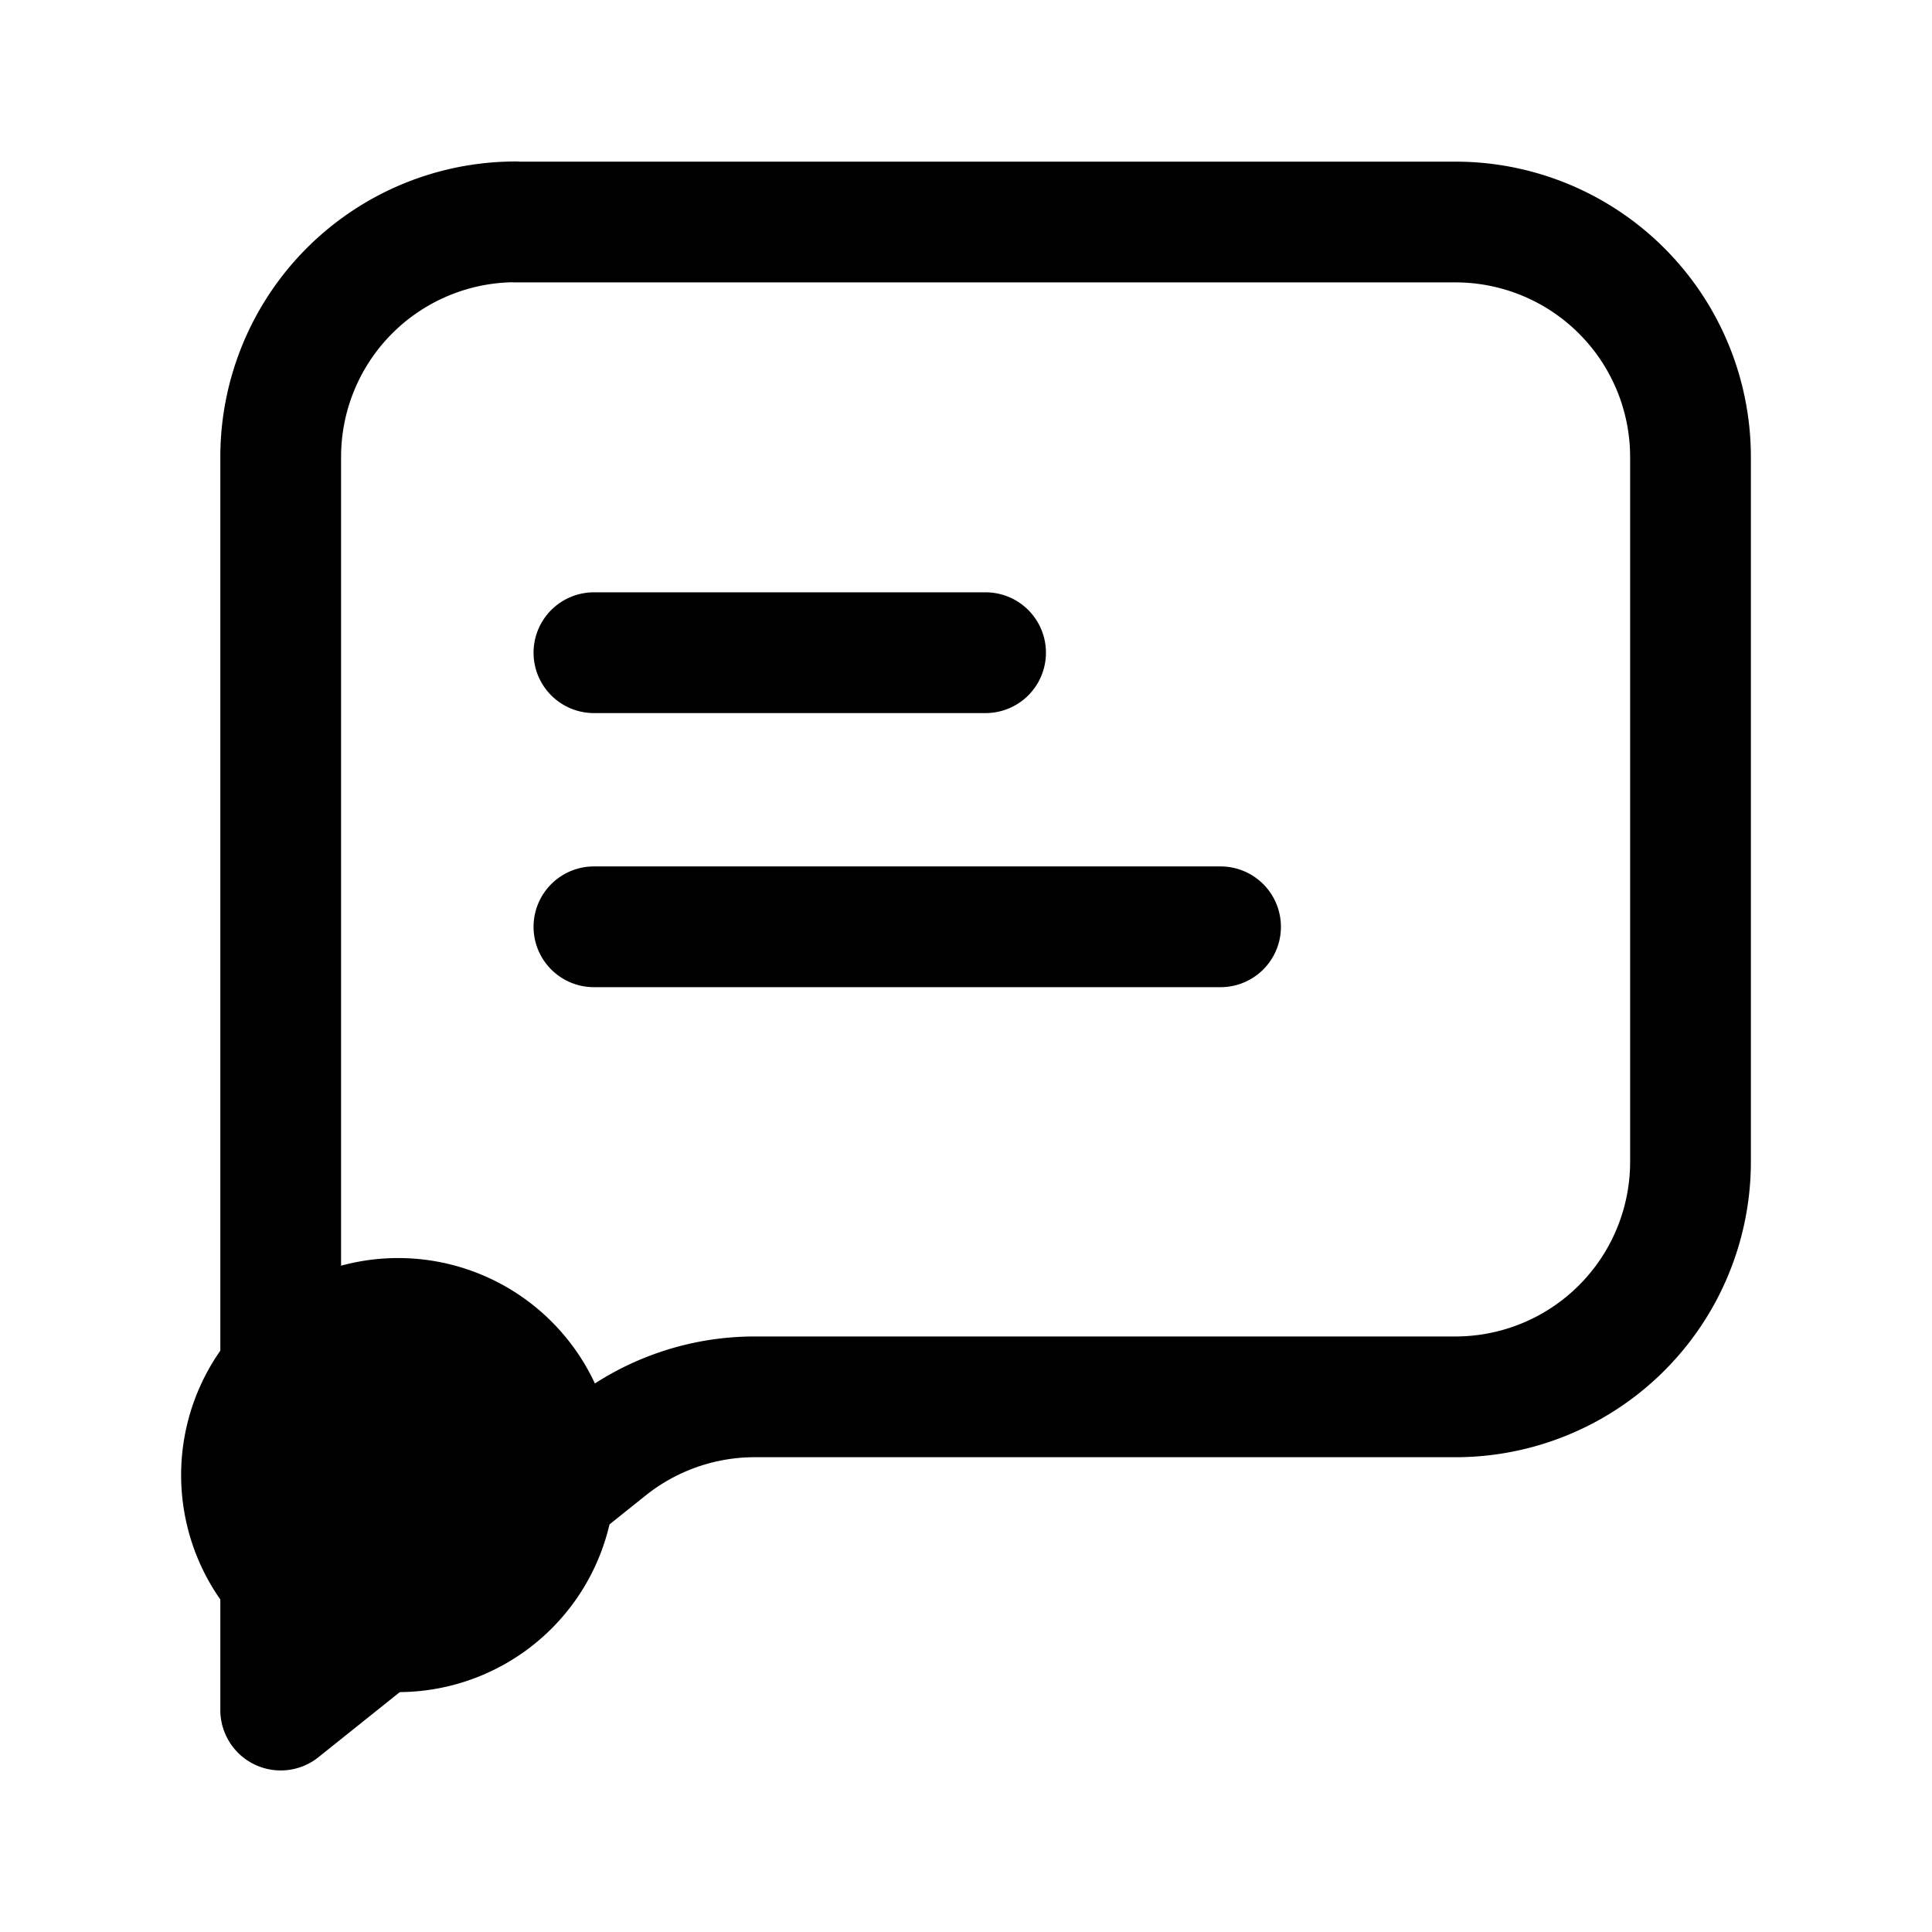 <svg xmlns="http://www.w3.org/2000/svg" fill="none" viewBox="0 0 24 24" stroke-width="1.5" stroke="currentColor" aria-hidden="true" data-slot="icon">
  <path fill="color(display-p3 .769 .894 .337)" d="M6.892 18.324a1.946 1.946 0 1 1-3.892 0 1.946 1.946 0 0 1 3.892 0"/>
  <path stroke-linecap="round" stroke-linejoin="round" d="M7.378 8.108h4.865m-4.865 3.405h7.784M6.405 2.758h11.676A2.92 2.92 0 0 1 21 5.676v8.756a2.92 2.92 0 0 1-2.92 2.92H9.376a2.92 2.92 0 0 0-1.823.639l-4.066 3.252V5.676a2.92 2.92 0 0 1 2.92-2.92Z"/>
</svg>
